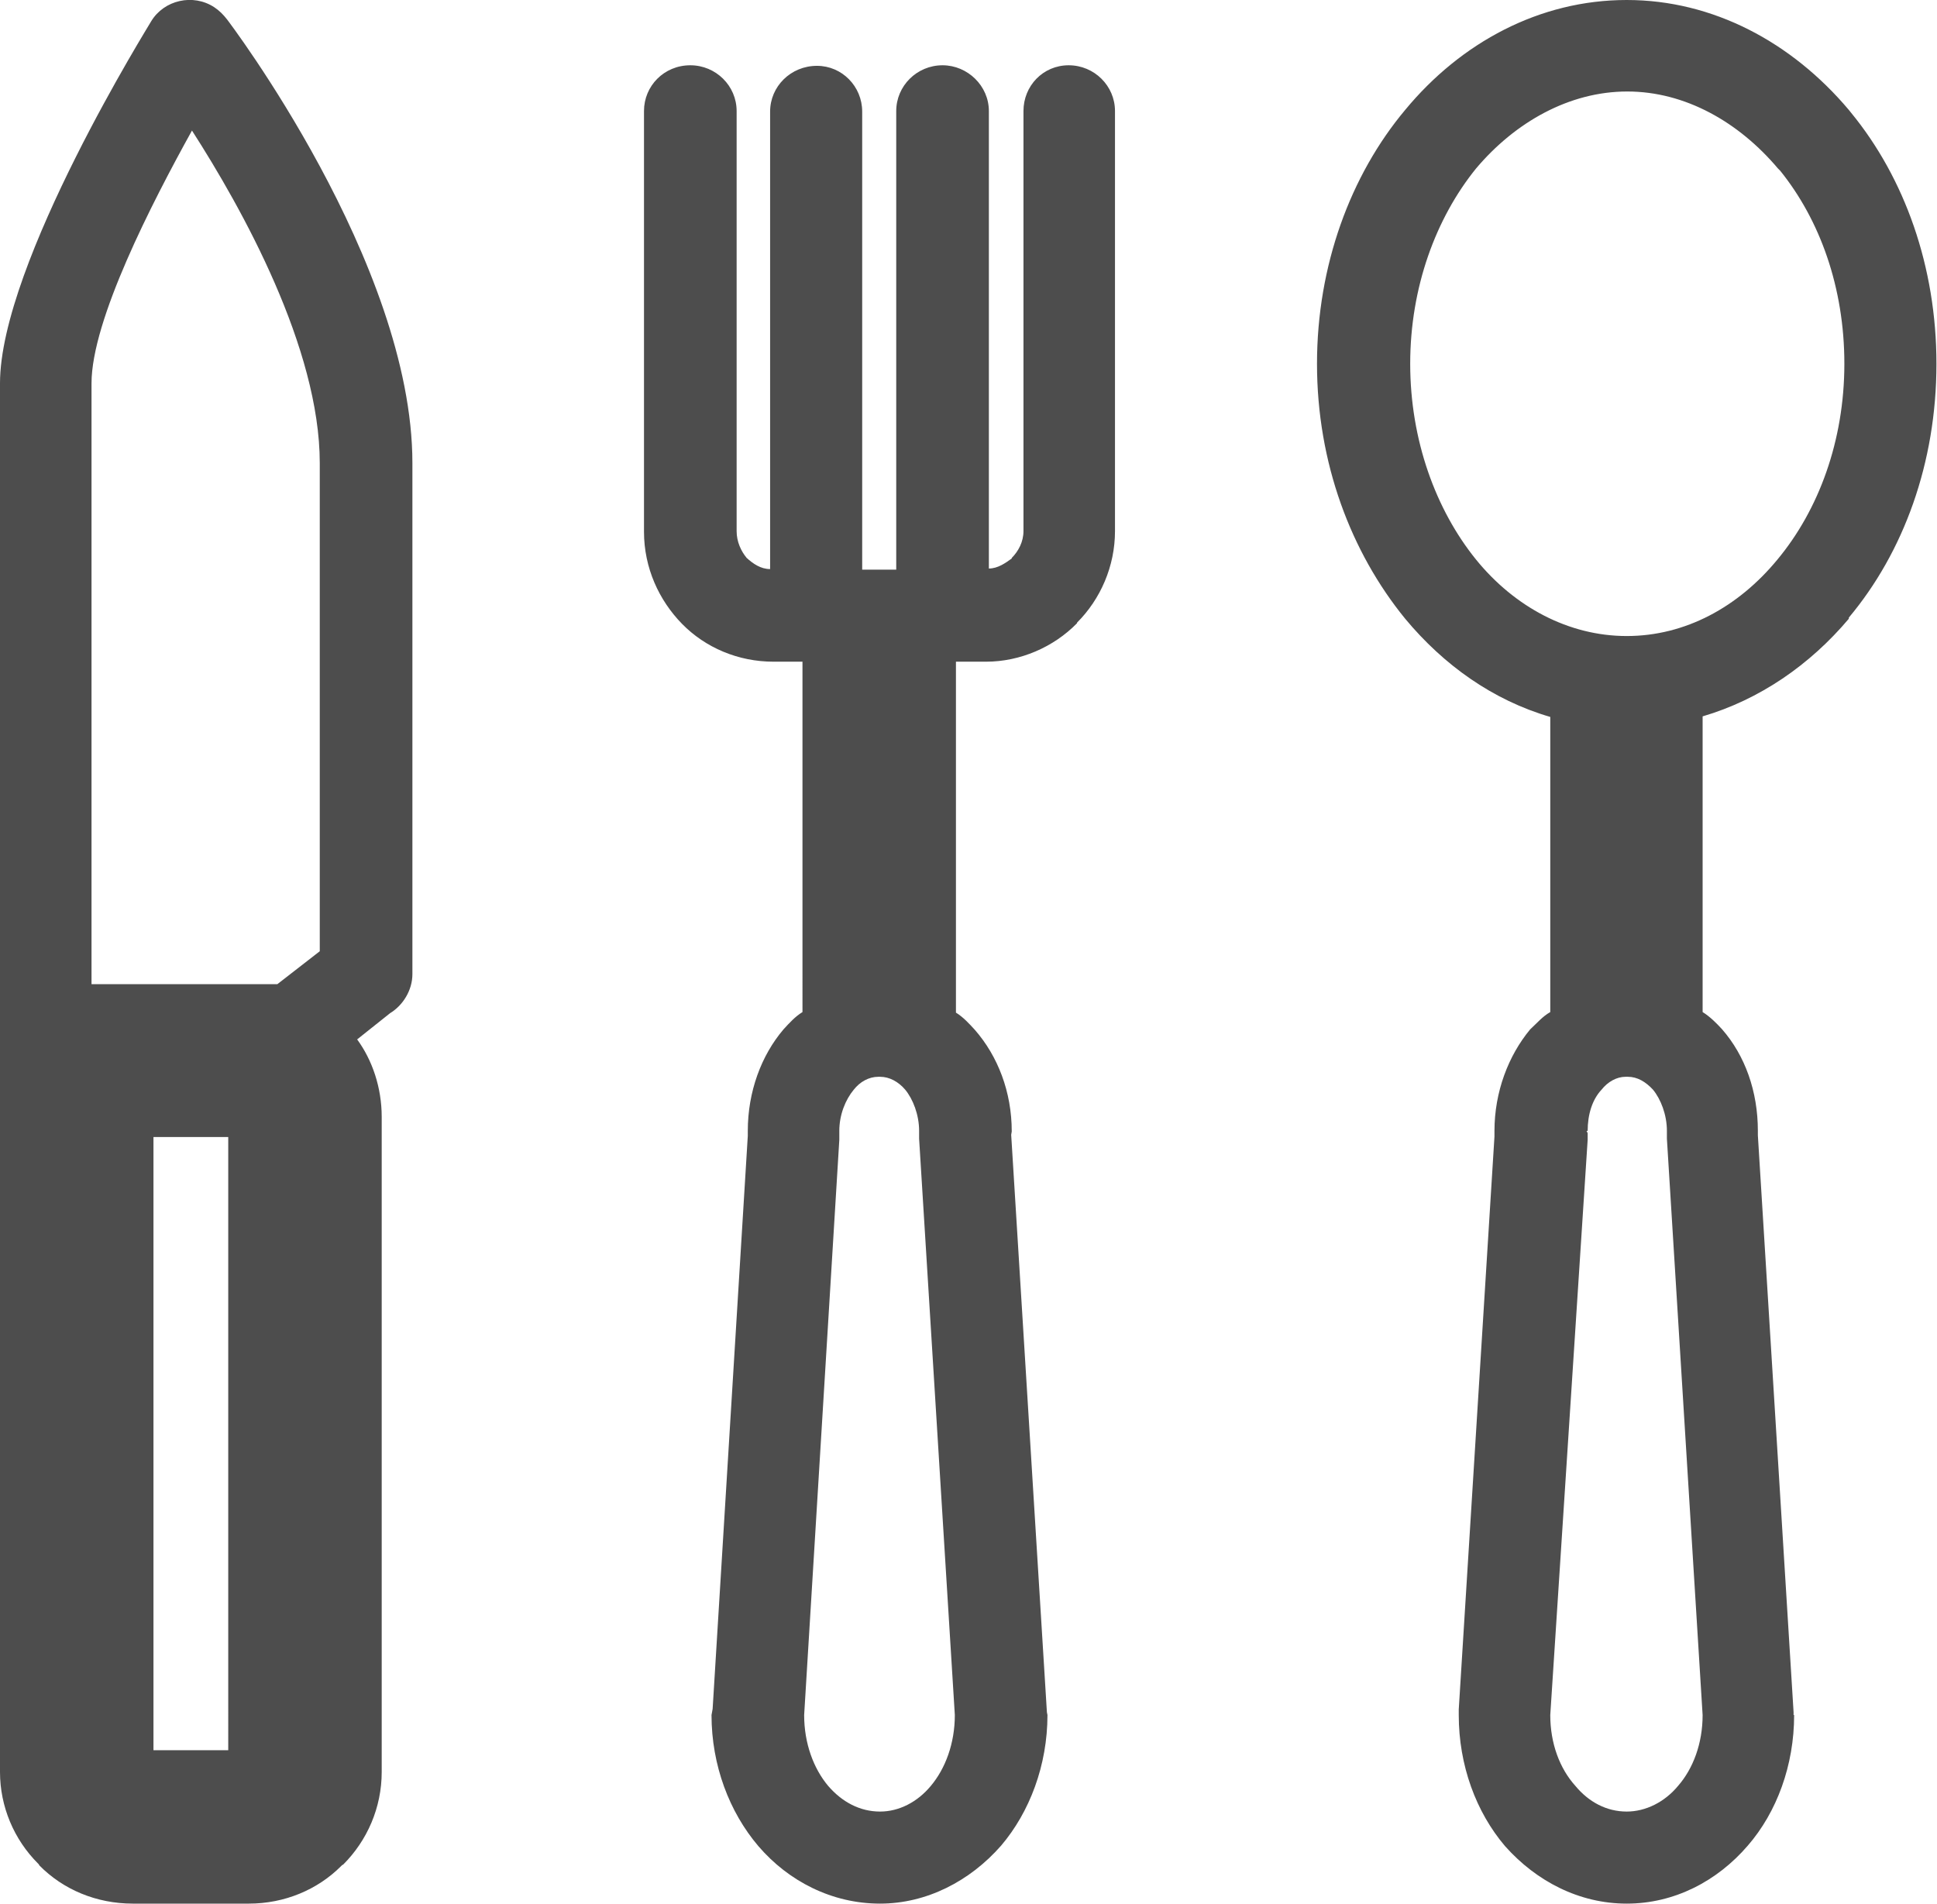 <svg xmlns="http://www.w3.org/2000/svg" xmlns:xlink="http://www.w3.org/1999/xlink" version="1.1" id="Layer_1" x="0px" y="0px" viewBox="0 0 3.471 3.412" enable-background="new 0 0 3.471 3.412" xml:space="preserve">
<path class="path-ico1" fill="#4D4D4D" d="M3.215 3.074c0 0.09-0.031 0.174-0.083 0.234C3.077 3.372 3 3.412 2.915 3.412 c-0.085 0-0.162-0.04-0.218-0.103C2.645 3.248 2.614 3.164 2.614 3.074V3.064l0.064-1.027V2.029V2.027 c0-0.07 0.025-0.135 0.064-0.182c0.013-0.012 0.022-0.023 0.036-0.031V1.285c-0.103-0.03-0.191-0.093-0.26-0.176 C2.421 0.99 2.36 0.83 2.36 0.652c0-0.176 0.06-0.338 0.158-0.455C2.618 0.076 2.759 0 2.915 0C3.07 0 3.211 0.076 3.313 0.197 l0.004 0.005c0.096 0.117 0.153 0.276 0.153 0.45c0 0.178-0.059 0.338-0.157 0.455v0.002c-0.07 0.083-0.16 0.145-0.262 0.175v0.53 c0.013 0.008 0.025 0.02 0.035 0.031c0.041 0.047 0.064 0.111 0.064 0.182v0.008l0.064 1.034V3.074L3.215 3.074z M1.713 1.186 L1.713 1.186v0.629c0.013 0.008 0.024 0.02 0.034 0.031c0.041 0.047 0.066 0.111 0.066 0.182L1.812 2.034l0.064 1.035l0.001 0.005 c0 0.09-0.032 0.174-0.083 0.234C1.738 3.372 1.66 3.412 1.577 3.412c-0.086 0-0.164-0.04-0.218-0.103 C1.307 3.248 1.275 3.164 1.275 3.074l0.002-0.011L1.34 2.036V2.028V2.027c0-0.07 0.024-0.135 0.064-0.182 c0.011-0.012 0.021-0.023 0.034-0.031V1.186H1.386c-0.063 0-0.122-0.025-0.164-0.068c-0.041-0.042-0.068-0.1-0.068-0.165V0.199 c0-0.045 0.036-0.082 0.083-0.082c0.046 0 0.083 0.037 0.083 0.082v0.753c0 0.019 0.008 0.036 0.018 0.048 C1.349 1.01 1.363 1.02 1.38 1.02v-0.82c0-0.045 0.037-0.082 0.084-0.082c0.045 0 0.081 0.037 0.081 0.082v0.821h0.027h0.005h0.004 h0.025V0.199c0-0.045 0.037-0.082 0.083-0.082c0.045 0 0.083 0.037 0.083 0.082v0.82c0.016 0 0.03-0.01 0.041-0.018V1 c0.012-0.012 0.021-0.029 0.021-0.048V0.199c0-0.045 0.035-0.082 0.081-0.082c0.046 0 0.083 0.037 0.083 0.082v0.753 c0 0.063-0.026 0.122-0.068 0.164v0.001C1.888 1.16 1.828 1.186 1.767 1.186H1.713L1.713 1.186z M0.64 1.863L0.64 1.863 C0.667 1.9 0.684 1.949 0.684 2.002v1.174c0 0.064-0.026 0.123-0.069 0.166L0.613 3.343L0.611 3.345 C0.569 3.387 0.51 3.412 0.446 3.412H0.238c-0.065 0-0.125-0.025-0.168-0.069V3.342L0.068 3.34C0.025 3.297 0 3.238 0 3.176V3.152 V3.148c0-0.82 0-1.641 0-2.461c0-0.215 0.271-0.648 0.271-0.649C0.294 0 0.346-0.012 0.384 0.013 c0.009 0.006 0.016 0.013 0.023 0.022c0 0 0.332 0.436 0.332 0.795v0.916c0 0.029-0.017 0.056-0.04 0.07L0.64 1.863L0.64 1.863z M0.165 1.764L0.165 1.764c0.11 0 0.223 0 0.332 0l0.076-0.059V0.83c0-0.206-0.139-0.456-0.229-0.596 c-0.072 0.13-0.18 0.34-0.18 0.453V1.764L0.165 1.764z M3.186 0.302L3.186 0.302c-0.07-0.083-0.166-0.138-0.27-0.138 c-0.104 0-0.201 0.055-0.271 0.138c-0.072 0.089-0.118 0.213-0.118 0.35s0.046 0.262 0.118 0.351C2.714 1.088 2.811 1.14 2.915 1.14 c0.105 0 0.2-0.052 0.27-0.137C3.259 0.914 3.305 0.79 3.305 0.652c0-0.137-0.044-0.258-0.115-0.346L3.186 0.302L3.186 0.302z M1.668 3.201L1.668 3.201C1.694 3.17 1.711 3.125 1.711 3.074L1.647 2.041V2.036V2.032V2.027c0-0.029-0.011-0.057-0.025-0.074 C1.61 1.939 1.594 1.93 1.577 1.93l0 0H1.574c-0.017 0-0.033 0.009-0.044 0.023C1.515 1.971 1.504 1.998 1.504 2.027v0.004v0.012 L1.441 3.074l0 0c0 0.051 0.017 0.096 0.043 0.127C1.509 3.23 1.541 3.247 1.577 3.247C1.611 3.247 1.644 3.23 1.668 3.201 L1.668 3.201z M1.504 2.031L1.504 2.031v0.005V2.031L1.504 2.031z M3.007 3.201L3.007 3.201C3.034 3.17 3.051 3.125 3.051 3.074 L2.987 2.041V2.035V2.03V2.027c0-0.029-0.011-0.057-0.025-0.074C2.949 1.939 2.934 1.93 2.917 1.93H2.915H2.913 c-0.016 0-0.032 0.009-0.043 0.023C2.853 1.971 2.845 1.998 2.845 2.027H2.843l0.002 0.004c0 0.004 0 0.008 0 0.012L2.778 3.074l0 0 c0 0.051 0.017 0.096 0.045 0.127C2.847 3.23 2.879 3.247 2.915 3.247C2.949 3.247 2.983 3.23 3.007 3.201L3.007 3.201z M0.409 2.038L0.409 2.038H0.275v1.099h0.134V2.038L0.409 2.038z"/>
</svg>
